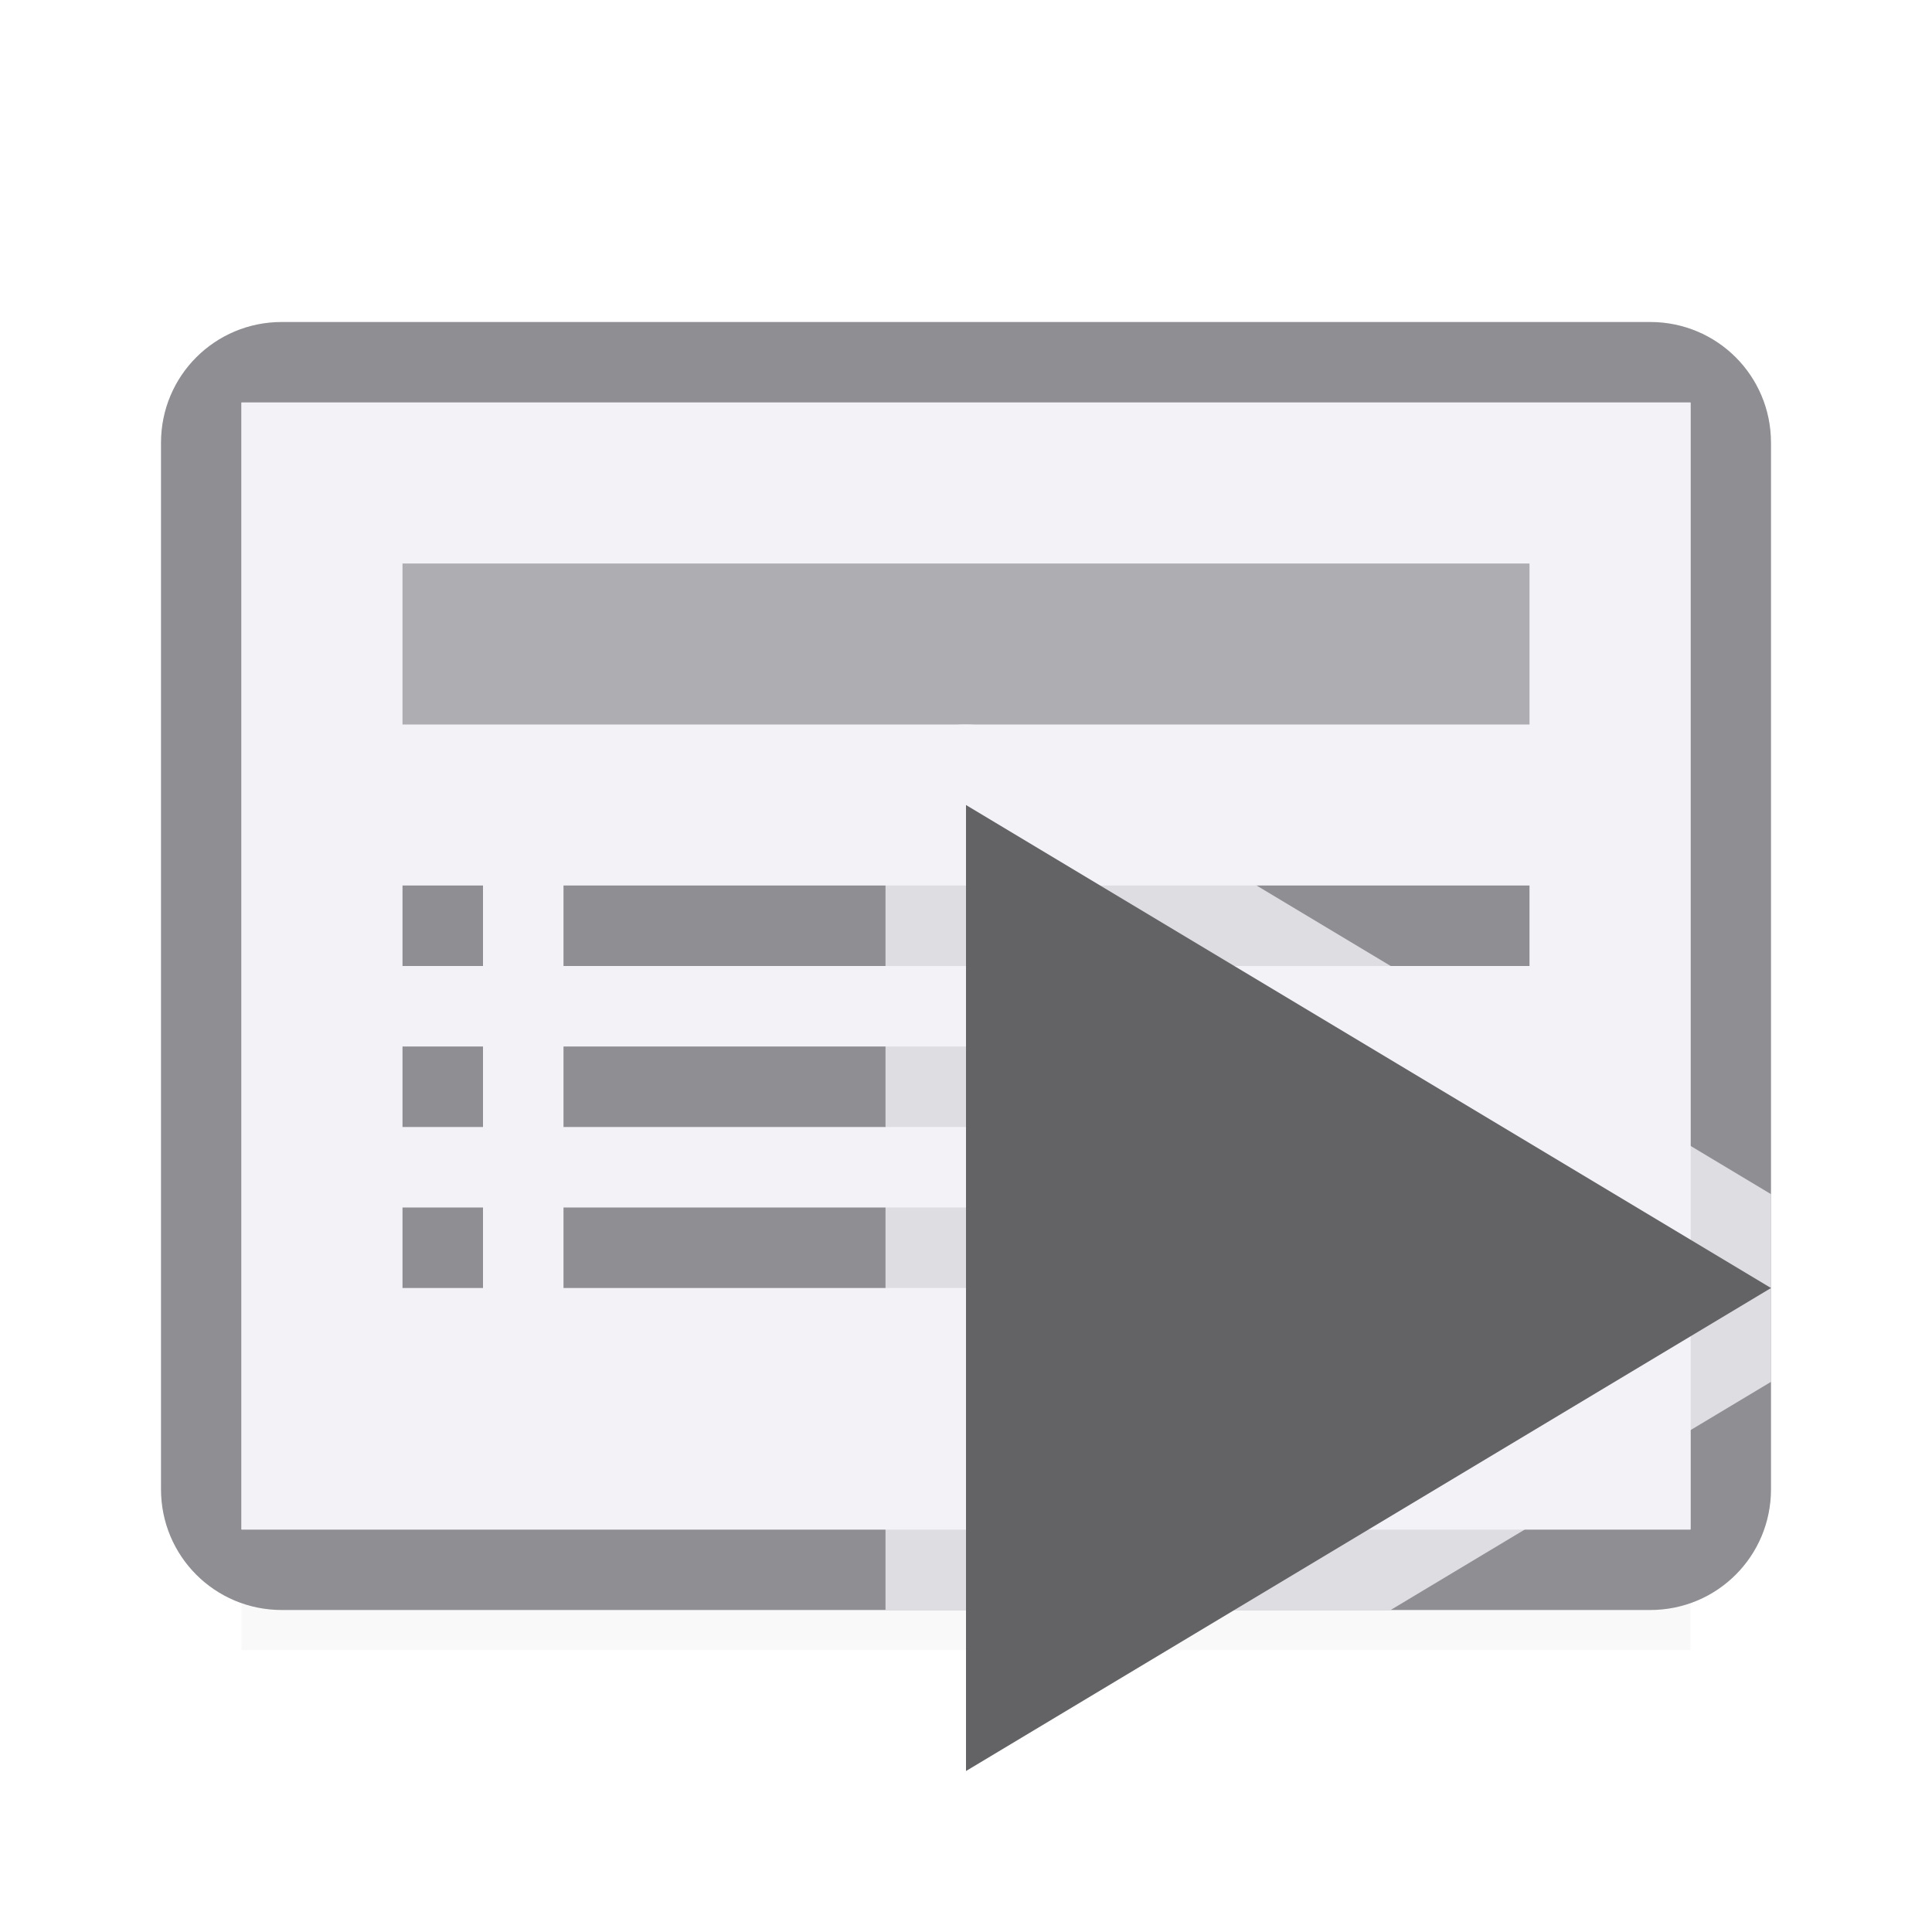 <svg viewBox="0 0 24 24" xmlns="http://www.w3.org/2000/svg" xmlns:xlink="http://www.w3.org/1999/xlink"><filter id="a" color-interpolation-filters="sRGB" height="1.095" width="1.097" x="-.049" y="-.047"><feGaussianBlur stdDeviation=".366"/></filter><linearGradient id="b" gradientTransform="matrix(0 1 -1 0 24 0)" gradientUnits="userSpaceOnUse" x1="21" x2="19" y1="-3.291" y2="12"><stop offset="0" stop-color="#e5e5ea"/><stop offset=".3" stop-color="#f2f2f7"/><stop offset="1" stop-color="#f2f2f7"/></linearGradient><path d="m3 17.941h18v2.559h-18z" filter="url(#a)" opacity=".15" stroke-width="1.015"/><path d="m3.5 4c-.831 0-1.5.669-1.5 1.5v13c0 .831.669 1.5 1.5 1.5 5.654 0 11.333 0 17 0 .831 0 1.5-.669 1.5-1.5v-13c0-.831-.669-1.5-1.5-1.5zm-.5 1h18v14h-18z" fill="#8e8e93"/><path d="m21 5h-18v14h18z" fill="url(#b)"/><path d="m5 7h14v2h-14z" fill="#aeaeb2" stroke-width="1.323"/><g fill="#8e8e93" transform="translate(0 -1)"><path d="m5 12h1v1h-1z"/><path d="m5 14h1v1h-1z"/><path d="m5 16h1v1h-1z"/><path d="m7 12h12v1h-12z"/><path d="m7 16h7v1h-7z"/><path d="m7 14h9v1h-9z"/></g><path d="m11.941 9a1 1 0 0 0 -.941 1v10c2.093-0 4.182 0 6.275 0l4.725-2.834v-2.332l-9.486-5.691a1 1 0 0 0 -.473-.143 1 1 0 0 0 -.1 0z" fill="#f2f2f7" fill-opacity=".784"/><path d="m12 10v12l10-6z" fill="#636366"/></svg>